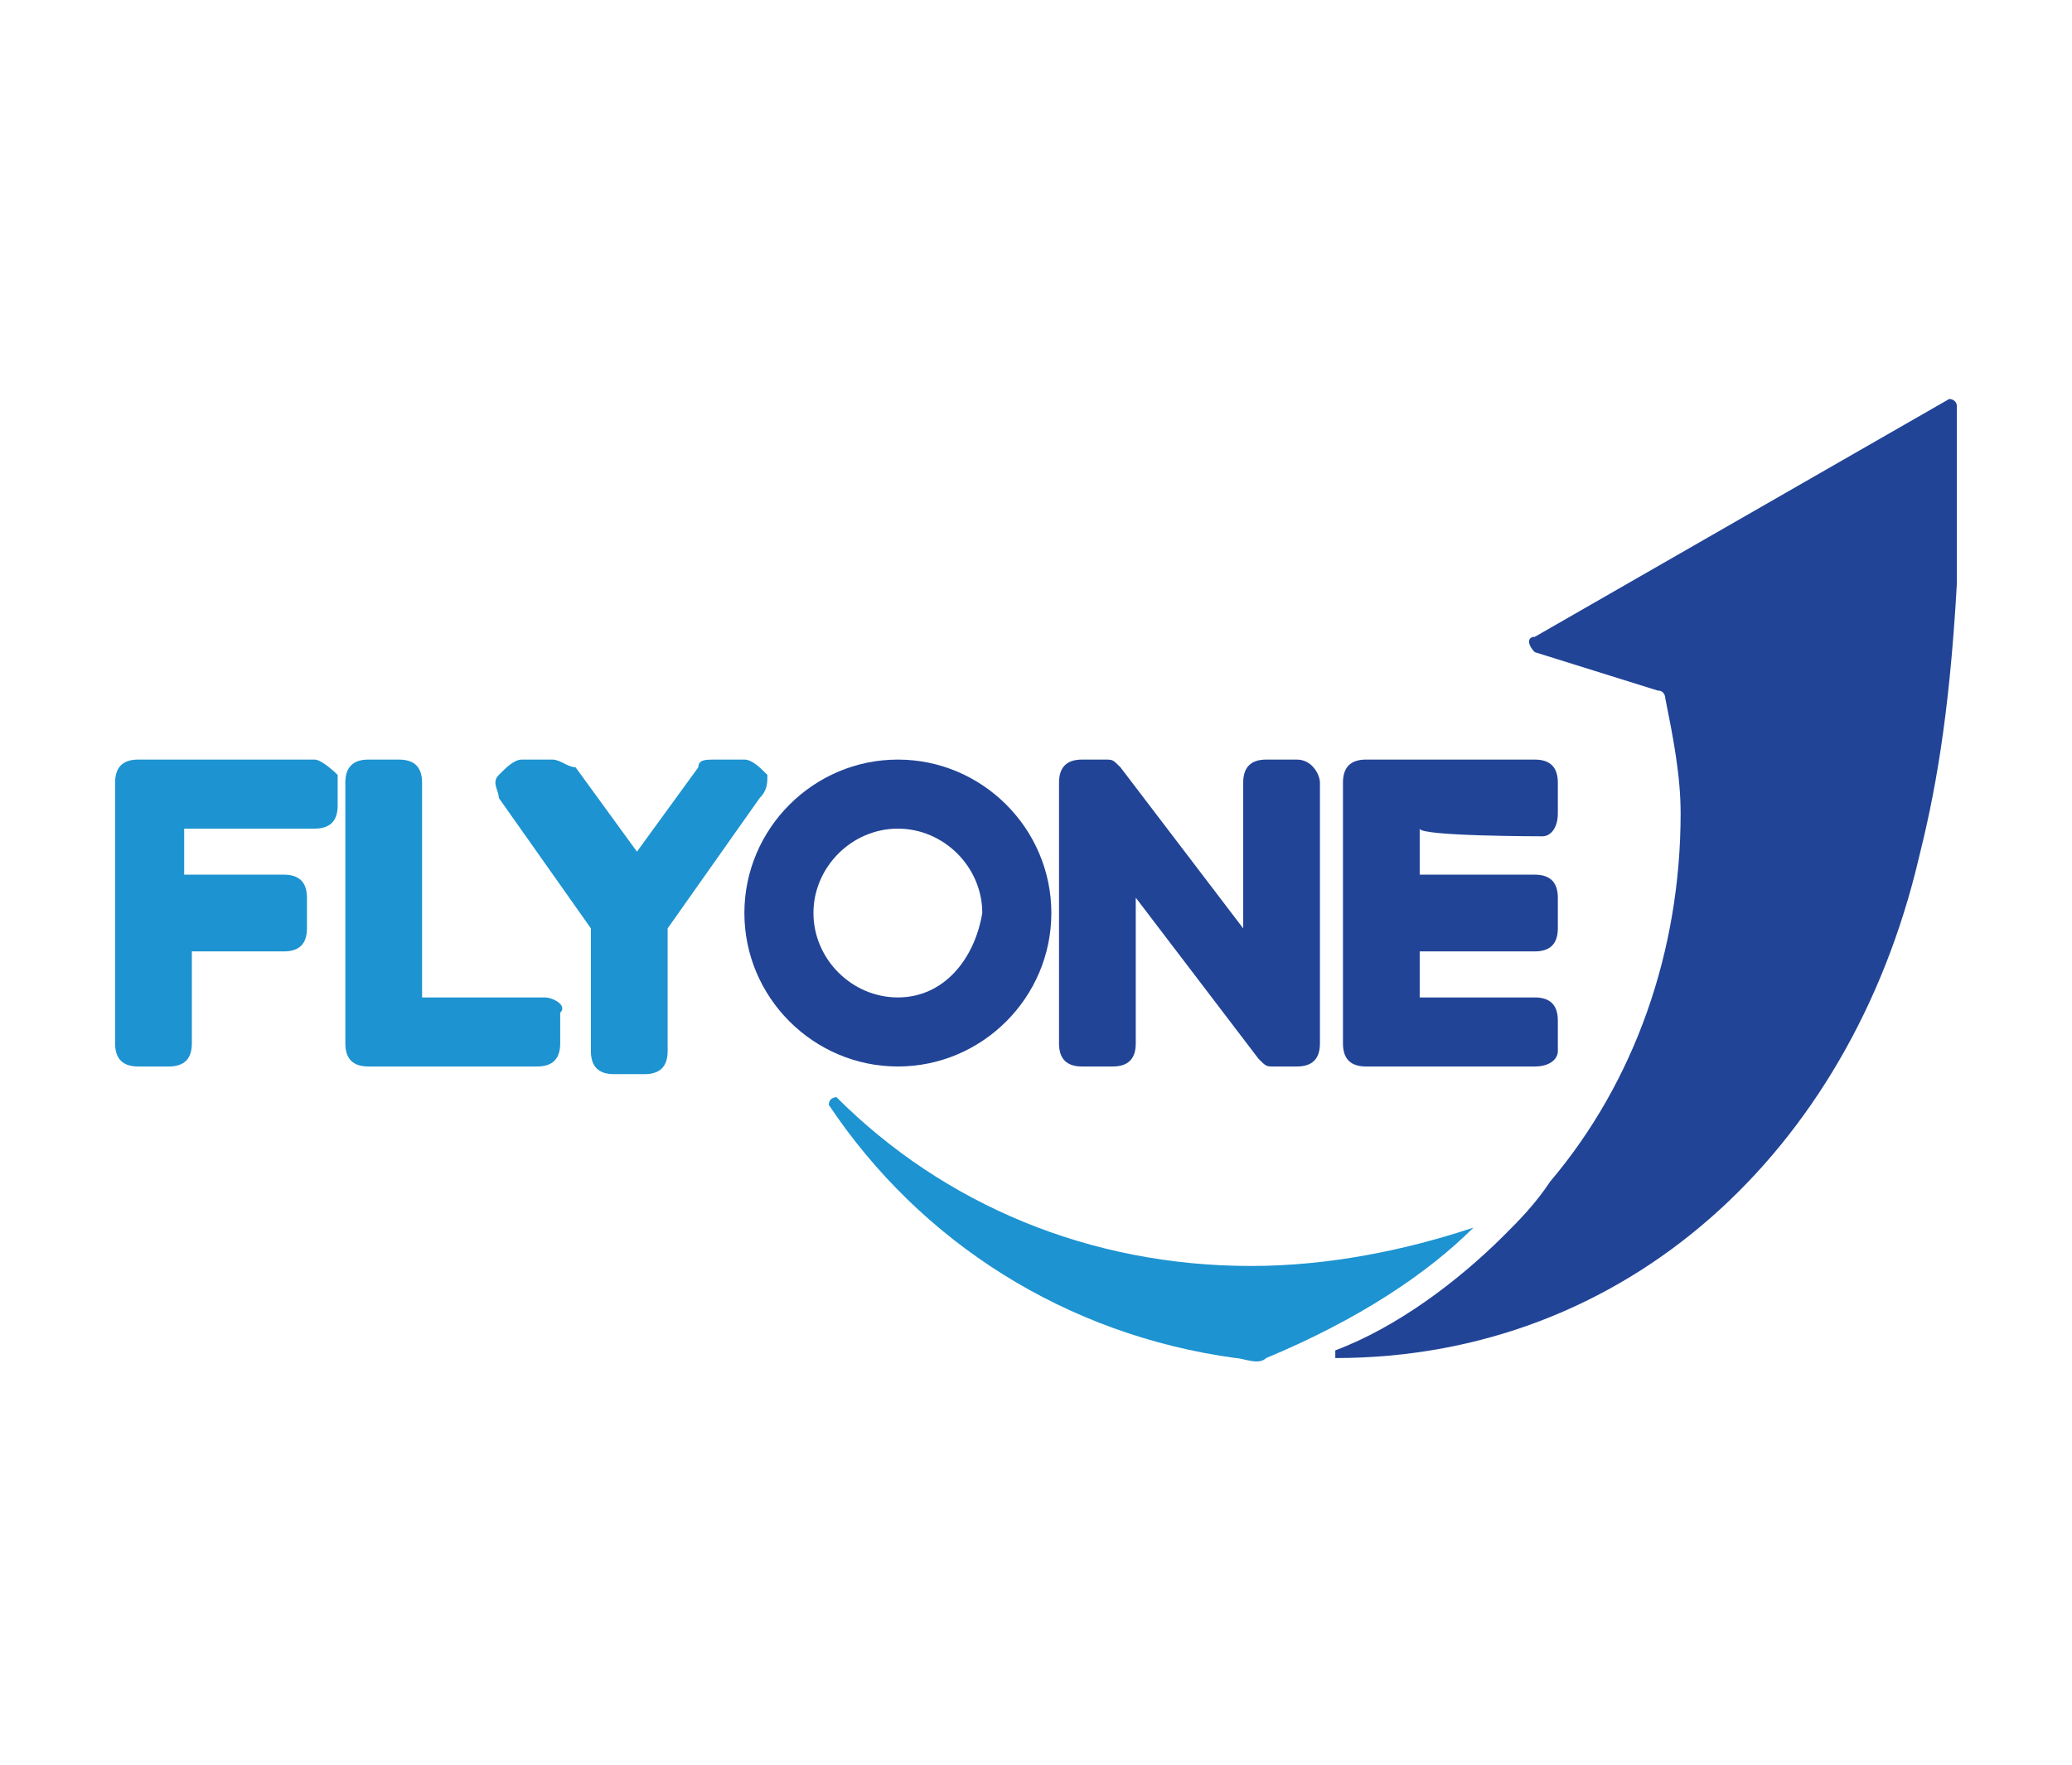 <?xml version="1.0" encoding="utf-8"?>
<!-- Generator: Adobe Illustrator 22.0.1, SVG Export Plug-In . SVG Version: 6.00 Build 0)  -->
<svg version="1.1" id="Layer_1" xmlns="http://www.w3.org/2000/svg" xmlns:xlink="http://www.w3.org/1999/xlink" x="0px" y="0px"
	 viewBox="0 0 27 23" style="enable-background:new 0 0 27 23;" xml:space="preserve">
<style type="text/css">
	.st0{fill:#1D93D1;}
	.st1{fill:#214497;}
</style>
<g>
	<g>
		<path class="st0" d="M4.1,9.9H1.8c-0.2,0-0.3,0.1-0.3,0.3v3.4c0,0.2,0.1,0.3,0.3,0.3h0.4c0.2,0,0.3-0.1,0.3-0.3v-1.2h1.2
			c0.2,0,0.3-0.1,0.3-0.3v-0.4c0-0.2-0.1-0.3-0.3-0.3H2.4v-0.6h1.7c0.2,0,0.3-0.1,0.3-0.3v-0.4C4.4,10.1,4.2,9.9,4.1,9.9z"/>
		<path class="st0" d="M7.1,13H5.5l0-2.8c0-0.2-0.1-0.3-0.3-0.3H4.8c-0.2,0-0.3,0.1-0.3,0.3l0,3.4c0,0.2,0.1,0.3,0.3,0.3h2.2
			c0.2,0,0.3-0.1,0.3-0.3v-0.4C7.4,13.1,7.2,13,7.1,13z"/>
		<path class="st0" d="M10,10.1C9.9,10,9.8,9.9,9.7,9.9H9.3c-0.1,0-0.2,0-0.2,0.1l-0.8,1.1l-0.8-1.1C7.4,10,7.3,9.9,7.2,9.9H6.8
			c-0.1,0-0.2,0.1-0.3,0.2c-0.1,0.1,0,0.2,0,0.3l1.2,1.7v1.6c0,0.2,0.1,0.3,0.3,0.3h0.4c0.2,0,0.3-0.1,0.3-0.3v-1.6l1.2-1.7
			C10,10.3,10,10.2,10,10.1z"/>
		<path class="st0" d="M19.2,16C19.2,16,19.2,15.9,19.2,16c-0.9,0.3-1.9,0.5-2.9,0.5c-2.1,0-4-0.8-5.4-2.2c0,0-0.1,0-0.1,0.1
			c1.2,1.8,3.1,3,5.3,3.3c0.1,0,0.3,0.1,0.4,0C17.7,17.2,18.6,16.6,19.2,16z"/>
		<path class="st1" d="M25,11.2c0.2-0.8,0.4-1.8,0.5-3.6c0-1,0-1.9,0-2.3c0-0.1-0.1-0.1-0.1-0.1l-5.4,3.1c-0.1,0-0.1,0.1,0,0.2
			l1.6,0.5c0.1,0,0.1,0.1,0.1,0.1c0.1,0.5,0.2,1,0.2,1.5c0,1.8-0.6,3.5-1.7,4.8c-0.2,0.3-0.4,0.5-0.6,0.7c-0.6,0.6-1.4,1.2-2.2,1.5
			c0,0,0,0.1,0,0.1C21.2,17.7,24.1,15,25,11.2z"/>
		<path class="st1" d="M11.7,13c-0.6,0-1.1-0.5-1.1-1.1c0-0.6,0.5-1.1,1.1-1.1c0.6,0,1.1,0.5,1.1,1.1C12.7,12.5,12.3,13,11.7,13z
			 M11.7,9.9c-1.1,0-2,0.9-2,2c0,1.1,0.9,2,2,2s2-0.9,2-2C13.7,10.8,12.8,9.9,11.7,9.9z"/>
		<path class="st1" d="M16.9,9.9h-0.4c-0.2,0-0.3,0.1-0.3,0.3v1.9L14.6,10c-0.1-0.1-0.1-0.1-0.2-0.1h-0.3c-0.2,0-0.3,0.1-0.3,0.3
			v3.4c0,0.2,0.1,0.3,0.3,0.3h0.4c0.2,0,0.3-0.1,0.3-0.3v-1.9l1.6,2.1c0.1,0.1,0.1,0.1,0.2,0.1h0.3c0.2,0,0.3-0.1,0.3-0.3v-3.4
			C17.2,10.1,17.1,9.9,16.9,9.9z"/>
		<path class="st1" d="M20.1,10.9c0.1,0,0.2-0.1,0.2-0.3v-0.4c0-0.2-0.1-0.3-0.3-0.3h-2.2c-0.2,0-0.3,0.1-0.3,0.3v3.4
			c0,0.2,0.1,0.3,0.3,0.3H20c0.2,0,0.3-0.1,0.3-0.2l0-0.4c0-0.2-0.1-0.3-0.3-0.3h-1.5v-0.6H20c0.2,0,0.3-0.1,0.3-0.3l0-0.4
			c0-0.2-0.1-0.3-0.3-0.3h-1.5v-0.6C18.5,10.9,20.1,10.9,20.1,10.9z"/>
	</g>
</g>
</svg>
